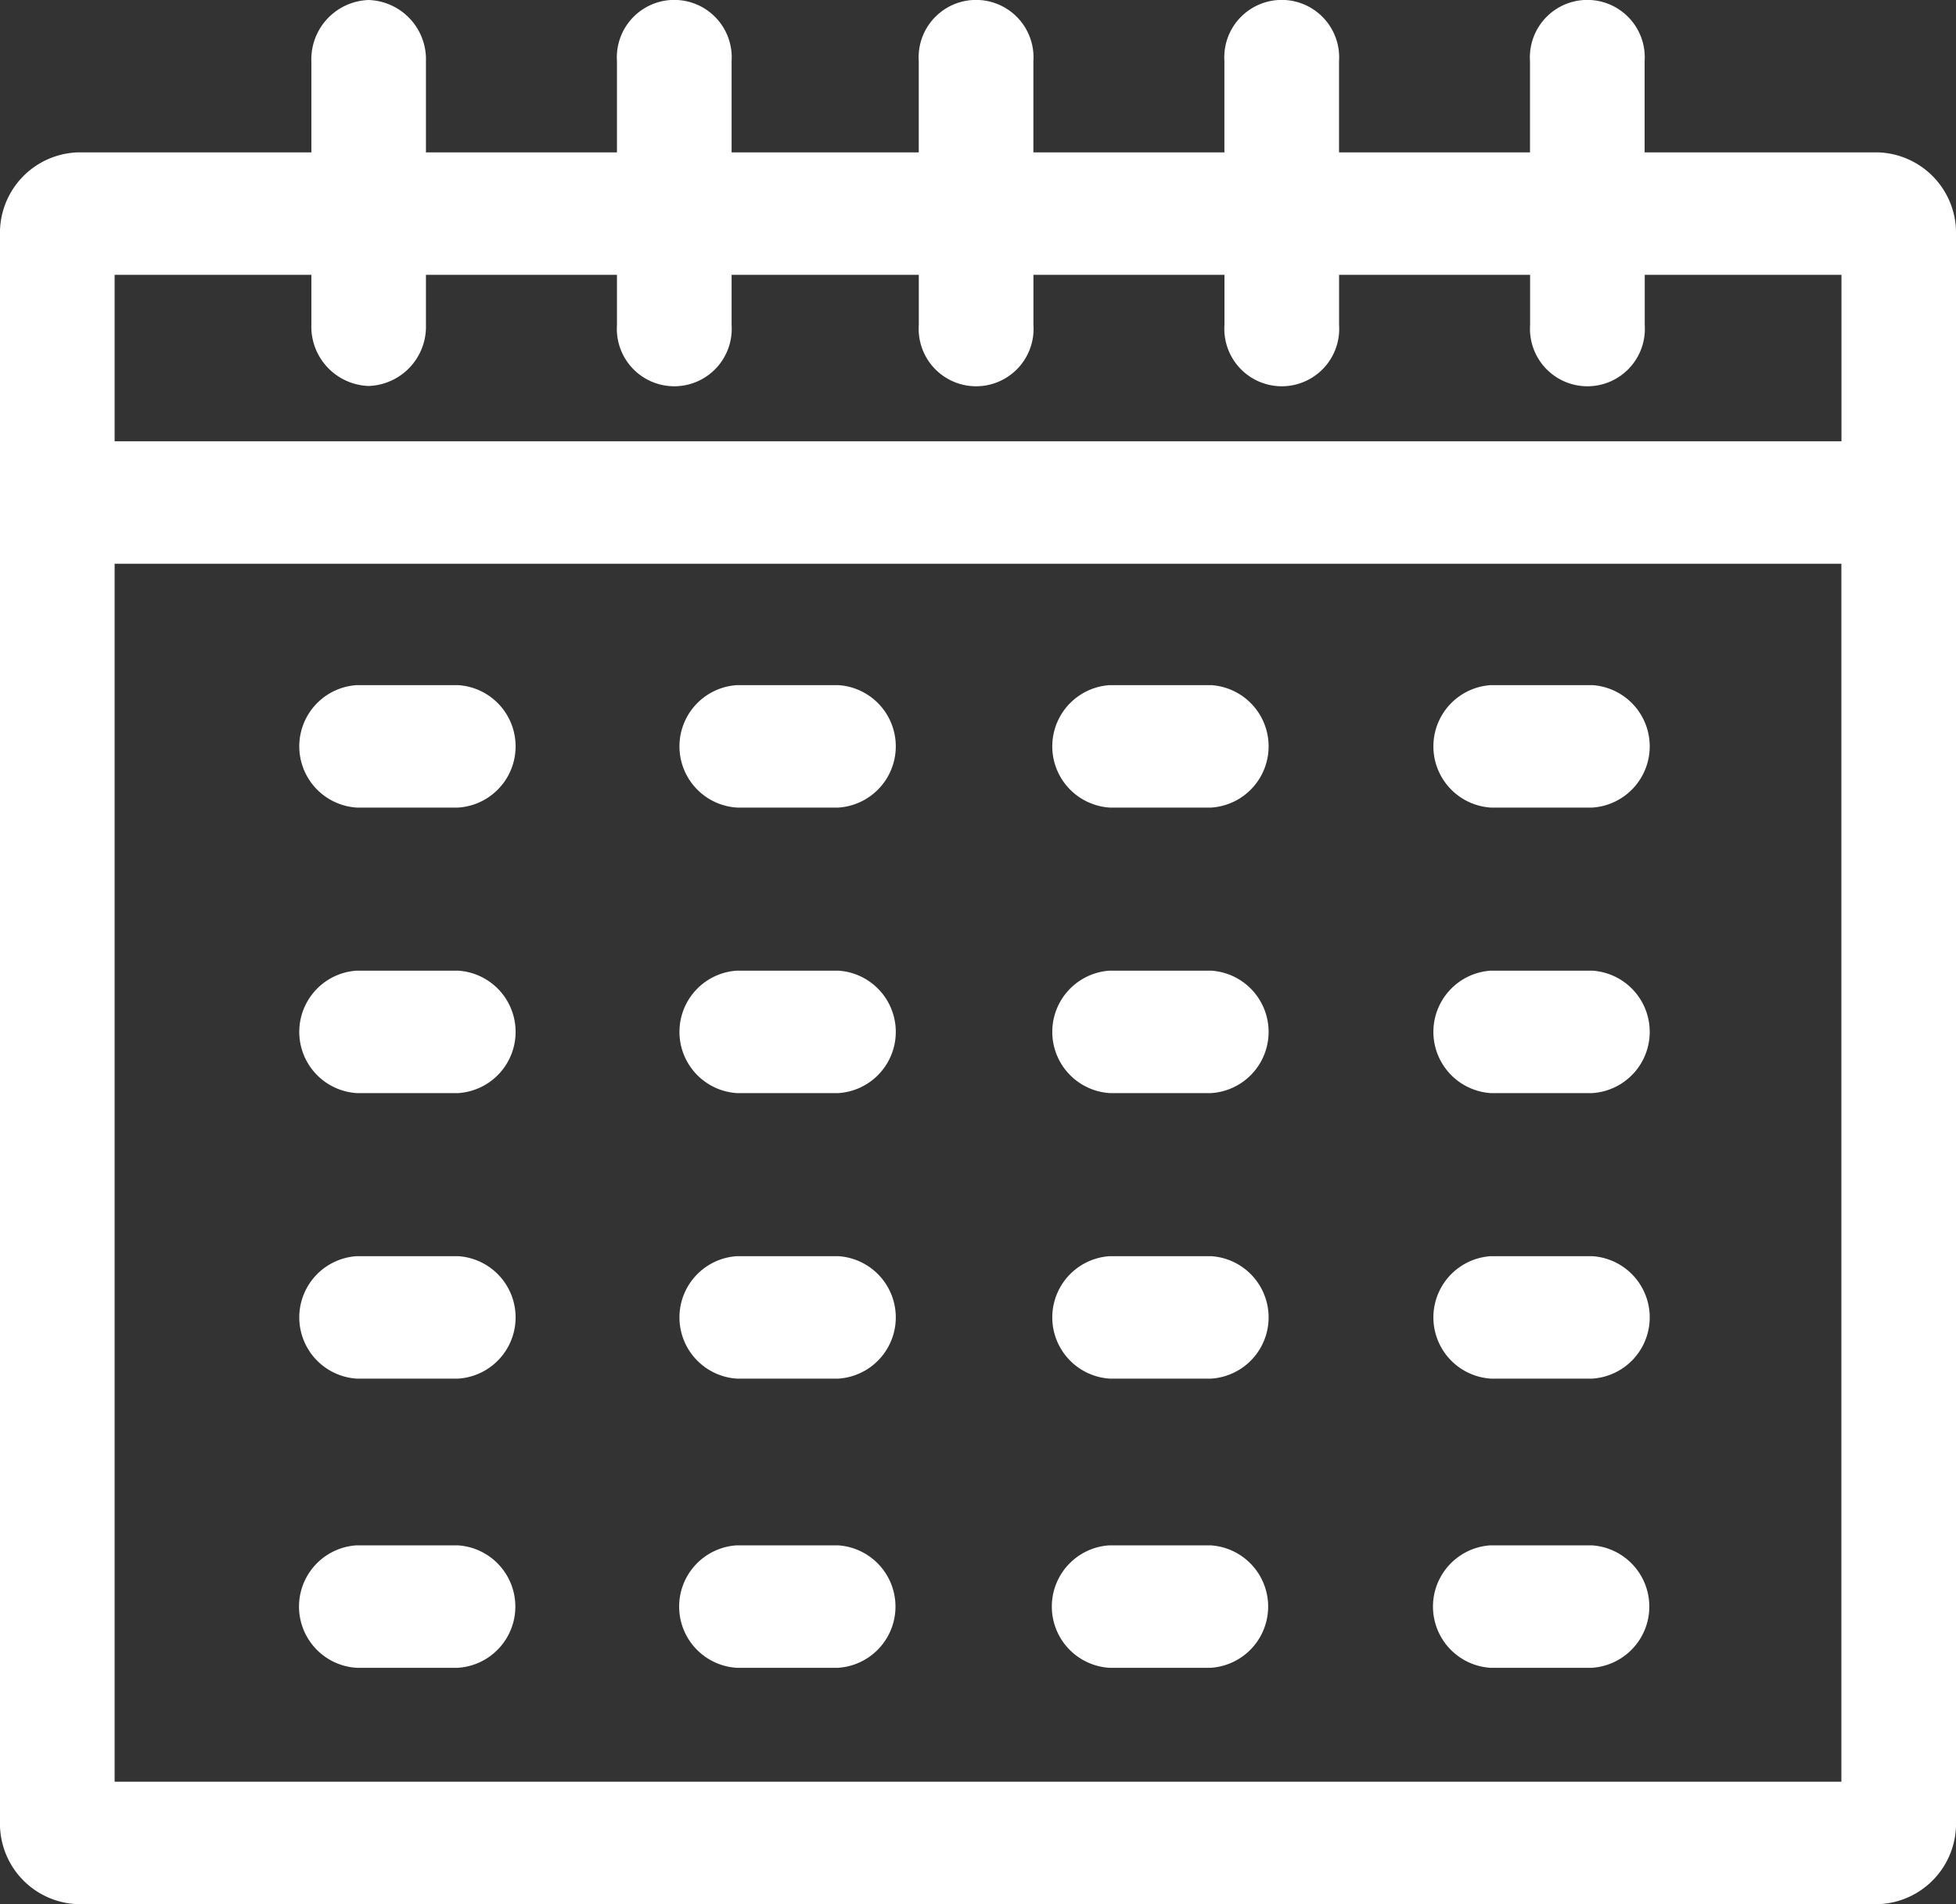 <svg id="schedule" xmlns="http://www.w3.org/2000/svg" width="38" height="37" viewBox="0 0 38 37">
  <rect x="0" y="0" width="38" height="37" fill="#333333" stroke="none"/>
  <path id="Path_3" data-name="Path 3" d="M36.491,2.961h-4.54V1.189a1.116,1.116,0,1,0-2.227,0V2.961H26.014V1.189a1.116,1.116,0,1,0-2.227,0V2.961H20.076V1.189a1.116,1.116,0,1,0-2.227,0V2.961H14.213V1.189a1.116,1.116,0,1,0-2.227,0V2.961H8.275V1.189A1.153,1.153,0,0,0,7.162,0,1.153,1.153,0,0,0,6.049,1.189V2.961H1.509A1.565,1.565,0,0,0,0,4.573V35.388A1.565,1.565,0,0,0,1.509,37H36.491A1.565,1.565,0,0,0,38,35.388V4.573a1.565,1.565,0,0,0-1.509-1.612ZM6.049,5.34v.975A1.153,1.153,0,0,0,7.162,7.5,1.153,1.153,0,0,0,8.275,6.315V5.34h3.711v.975a1.116,1.116,0,1,0,2.227,0V5.34H17.85v.975a1.116,1.116,0,1,0,2.227,0V5.34h3.711v.975a1.116,1.116,0,1,0,2.227,0V5.34h3.711v.975a1.116,1.116,0,1,0,2.227,0V5.34h3.822V8.575H2.227V5.34ZM2.227,34.621V10.954H35.773V34.621Zm0,0" transform="translate(0 0)" fill="#fff"/>
  <path id="Path_4" data-name="Path 4" d="M81.454,307.852H79.48a1.192,1.192,0,0,0,0,2.379h1.973a1.192,1.192,0,0,0,0-2.379Zm0,0" transform="translate(-72.551 -283.443)" fill="#fff"/>
  <path id="Path_5" data-name="Path 5" d="M378.27,307.852H376.3a1.192,1.192,0,0,0,0,2.379h1.973a1.192,1.192,0,0,0,0-2.379Zm0,0" transform="translate(-347.338 -283.443)" fill="#fff"/>
  <path id="Path_6" data-name="Path 6" d="M278.5,307.852h-1.973a1.192,1.192,0,0,0,0,2.379H278.5a1.192,1.192,0,0,0,0-2.379Zm0,0" transform="translate(-254.969 -283.443)" fill="#fff"/>
  <path id="Path_7" data-name="Path 7" d="M180.95,307.852h-1.973a1.192,1.192,0,0,0,0,2.379h1.973a1.192,1.192,0,0,0,0-2.379Zm0,0" transform="translate(-164.662 -283.443)" fill="#fff"/>
  <path id="Path_8" data-name="Path 8" d="M81.454,237.879H79.48a1.192,1.192,0,0,0,0,2.379h1.973a1.192,1.192,0,0,0,0-2.379Zm0,0" transform="translate(-72.551 -219.018)" fill="#fff"/>
  <path id="Path_9" data-name="Path 9" d="M378.27,237.879H376.3a1.192,1.192,0,0,0,0,2.379h1.973a1.192,1.192,0,0,0,0-2.379Zm0,0" transform="translate(-347.338 -219.018)" fill="#fff"/>
  <path id="Path_10" data-name="Path 10" d="M278.5,237.879h-1.973a1.192,1.192,0,0,0,0,2.379H278.5a1.192,1.192,0,0,0,0-2.379Zm0,0" transform="translate(-254.969 -219.018)" fill="#fff"/>
  <path id="Path_11" data-name="Path 11" d="M180.95,237.879h-1.973a1.192,1.192,0,0,0,0,2.379h1.973a1.192,1.192,0,0,0,0-2.379Zm0,0" transform="translate(-164.662 -219.018)" fill="#fff"/>
  <path id="Path_12" data-name="Path 12" d="M81.454,167.906H79.48a1.192,1.192,0,0,0,0,2.379h1.973a1.192,1.192,0,0,0,0-2.379Zm0,0" transform="translate(-72.551 -154.593)" fill="#fff"/>
  <path id="Path_13" data-name="Path 13" d="M378.27,167.906H376.3a1.192,1.192,0,0,0,0,2.379h1.973a1.192,1.192,0,0,0,0-2.379Zm0,0" transform="translate(-347.338 -154.593)" fill="#fff"/>
  <path id="Path_14" data-name="Path 14" d="M278.5,167.906h-1.973a1.192,1.192,0,0,0,0,2.379H278.5a1.192,1.192,0,0,0,0-2.379Zm0,0" transform="translate(-254.969 -154.593)" fill="#fff"/>
  <path id="Path_15" data-name="Path 15" d="M180.95,167.906h-1.973a1.192,1.192,0,0,0,0,2.379h1.973a1.192,1.192,0,0,0,0-2.379Zm0,0" transform="translate(-164.662 -154.593)" fill="#fff"/>
  <path id="Path_16" data-name="Path 16" d="M81.384,378.723H79.41a1.192,1.192,0,0,0,0,2.379h1.973a1.192,1.192,0,0,0,0-2.379Zm0,0" transform="translate(-72.486 -348.695)" fill="#fff"/>
  <path id="Path_17" data-name="Path 17" d="M378.2,378.723h-1.973a1.192,1.192,0,0,0,0,2.379H378.2a1.192,1.192,0,0,0,0-2.379Zm0,0" transform="translate(-347.273 -348.695)" fill="#fff"/>
  <path id="Path_18" data-name="Path 18" d="M278.427,378.723h-1.973a1.192,1.192,0,0,0,0,2.379h1.973a1.192,1.192,0,0,0,0-2.379Zm0,0" transform="translate(-254.905 -348.695)" fill="#fff"/>
  <path id="Path_19" data-name="Path 19" d="M180.88,378.723h-1.973a1.192,1.192,0,0,0,0,2.379h1.973a1.192,1.192,0,0,0,0-2.379Zm0,0" transform="translate(-164.598 -348.695)" fill="#fff"/>
</svg>
